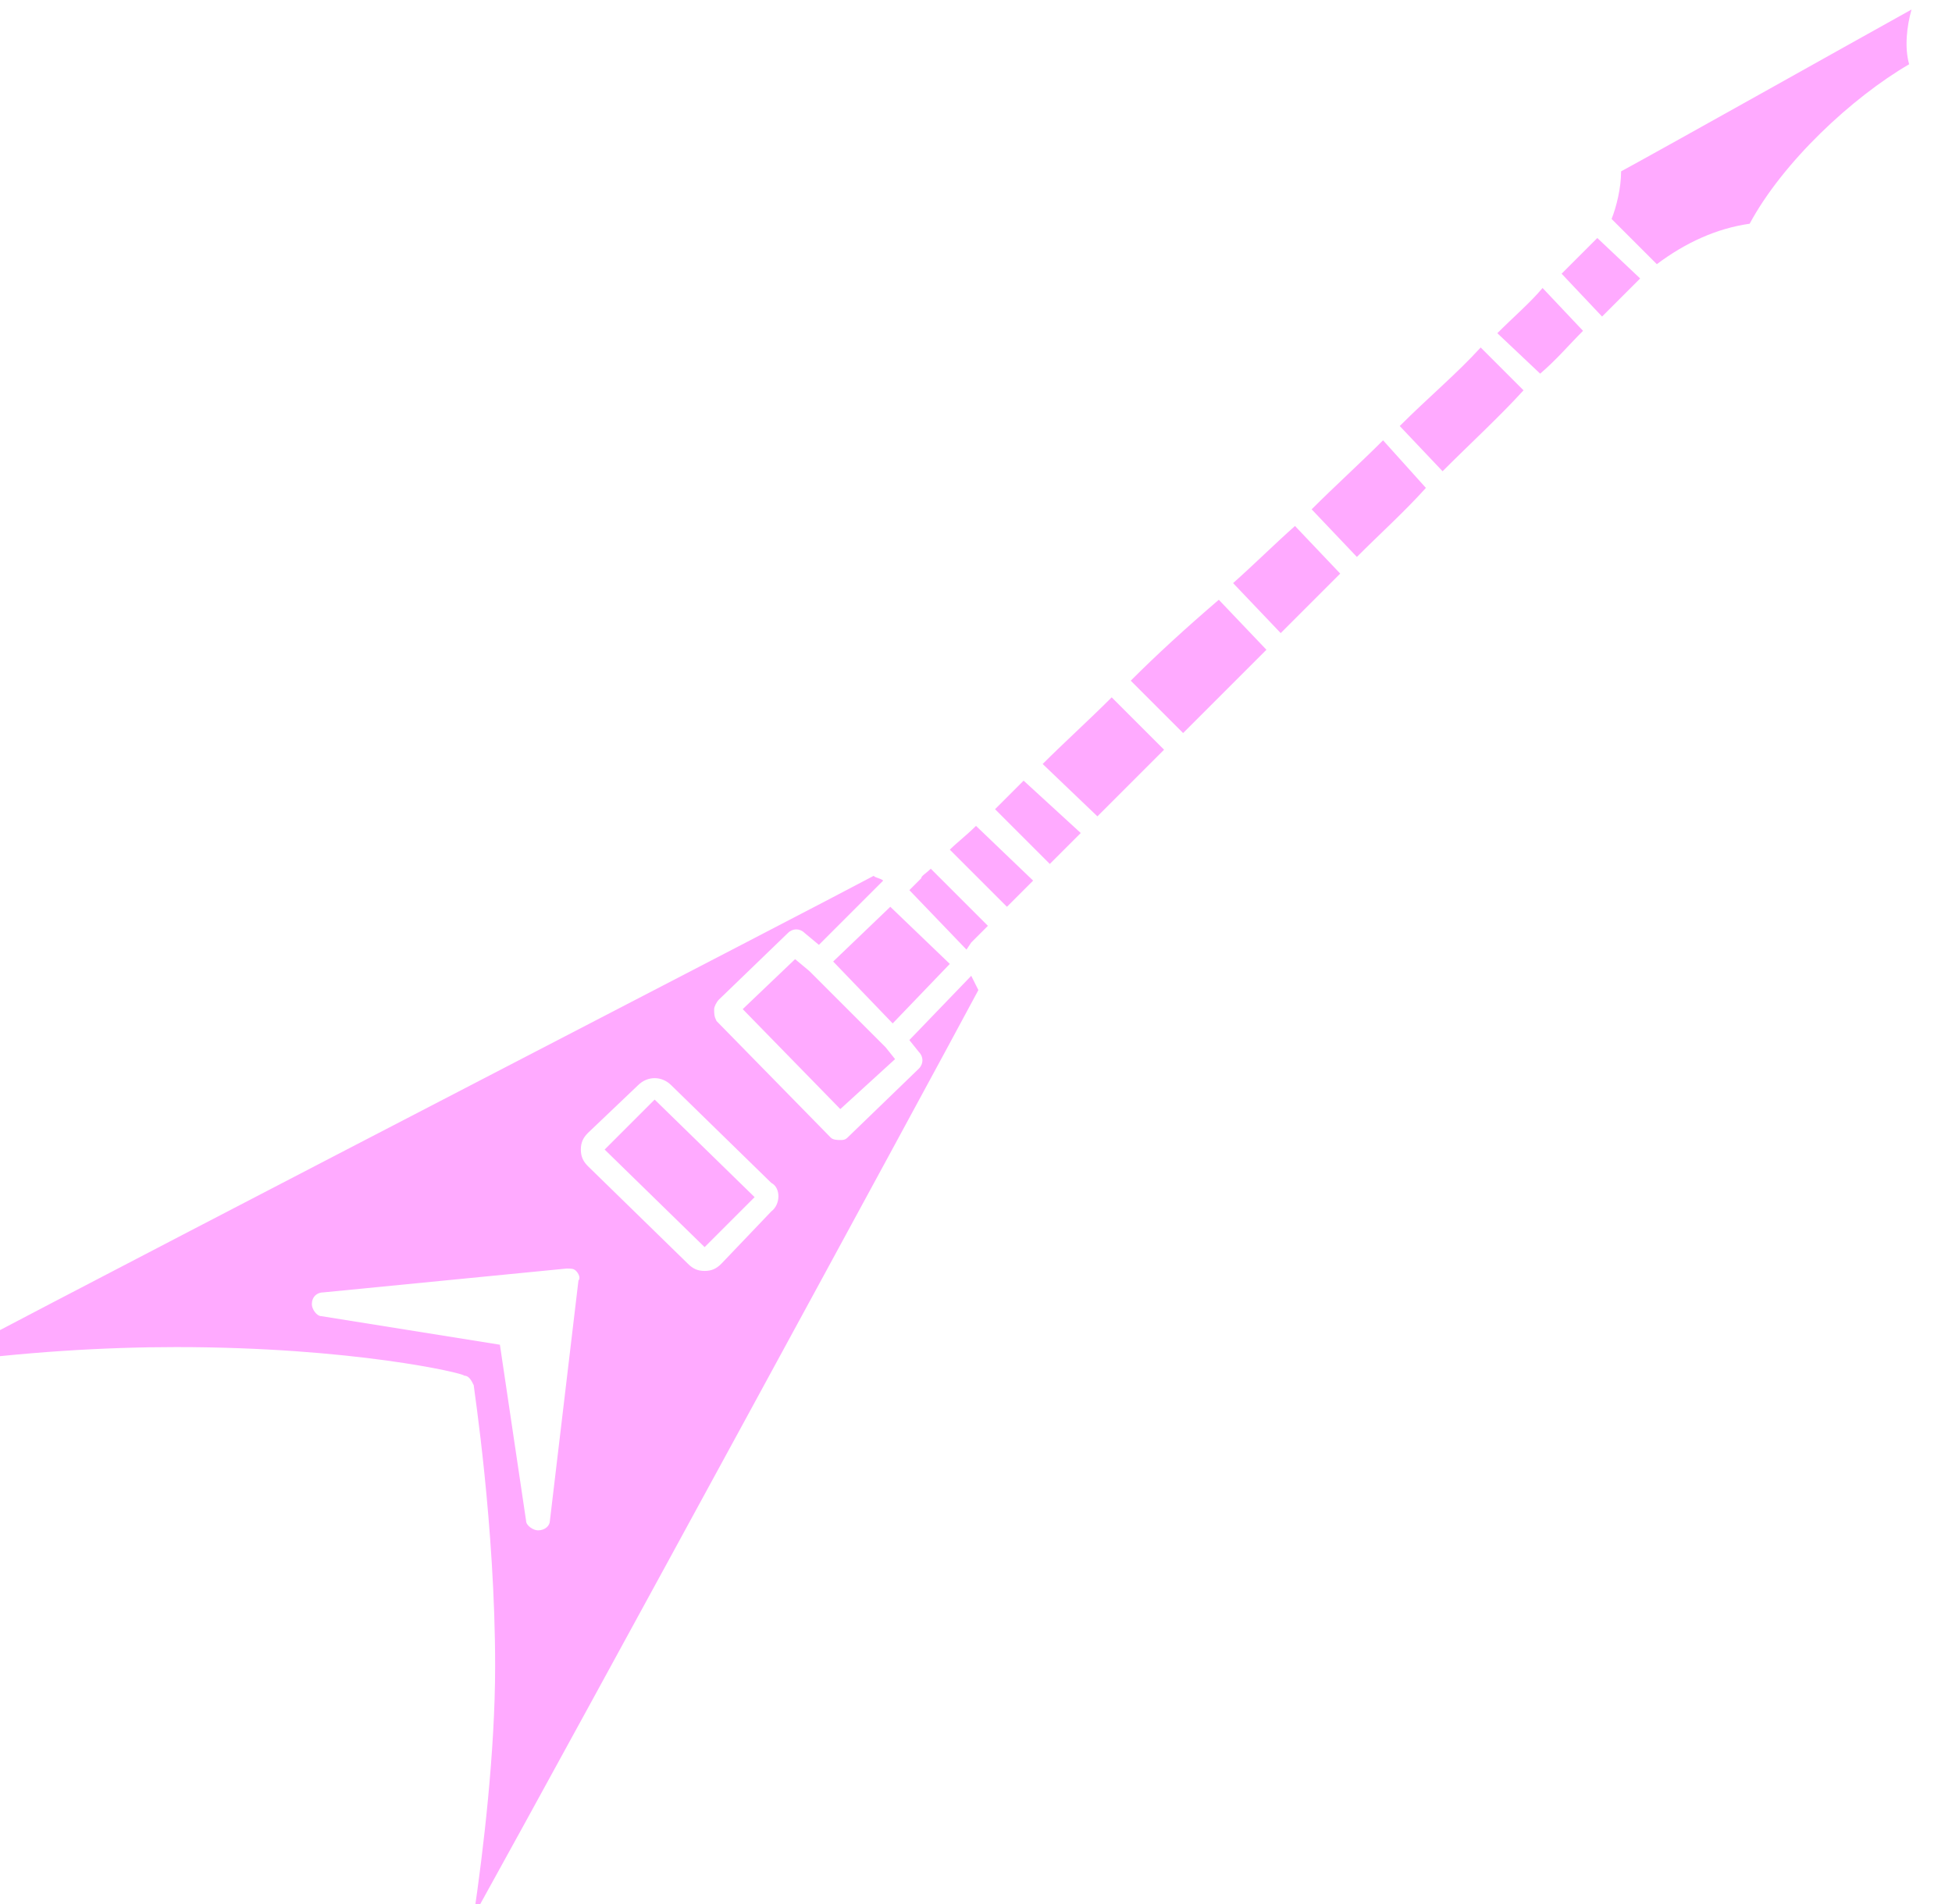 <svg width="82" height="80" xmlns="http://www.w3.org/2000/svg">
 <style type="text/css">.st0{fill:none;stroke:#000000;stroke-linecap:round;stroke-linejoin:round;stroke-miterlimit:10;}</style>

 <g>
  <title>background</title>
  <rect fill="none" id="canvas_background" height="82" width="84" y="-1" x="-1"/>
 </g>
 <g>
  <title>Layer 1</title>
  <g id="svg_1">
   <path fill="#ffaaff" id="svg_2" d="m58.8,17.9l1.8,1.9c1.2,-1.2 2.4,-2.3 3.4,-3.4l-1.8,-1.8c-1,1.1 -2.2,2.1 -3.4,3.3z"/>
   <path fill="#ffaaff" id="svg_3" d="m47.5,28.6l2.2,2.2c1.1,-1.1 2.3,-2.3 3.5,-3.5l-2,-2.1c-1.4,1.2 -2.6,2.3 -3.7,3.4z"/>
   <path fill="#ffaaff" id="svg_4" d="m51.8,24.5l2,2.1c0.8,-0.8 1.7,-1.7 2.5,-2.5l-1.9,-2c-0.9,0.8 -1.7,1.6 -2.6,2.4z"/>
   <path fill="#ffaaff" id="svg_5" d="m55.1,21.4l1.9,2c1,-1 2,-1.9 2.9,-2.9l-1.8,-2c-1,1 -2,1.9 -3,2.9z"/>
   <path fill="#ffaaff" id="svg_6" d="m39.9,35.7l2.4,2.4c0.3,-0.3 0.7,-0.7 1.1,-1.1l-2.4,-2.3c-0.4,0.4 -0.8,0.7 -1.1,1z"/>
   <path fill="#ffaaff" id="svg_7" d="m43.8,32.1l2.3,2.2c0.9,-0.9 1.8,-1.8 2.8,-2.8l-2.2,-2.2c-1,1 -2,1.9 -2.9,2.8z"/>
   <path fill="#ffaaff" id="svg_8" d="m41.8,34l2.3,2.3c0.4,-0.4 0.9,-0.9 1.3,-1.3l-2.4,-2.2c-0.4,0.4 -0.8,0.8 -1.2,1.2z"/>
   <path fill="#ffaaff" id="svg_9" d="m62.9,14l1.8,1.7c0.7,-0.6 1.2,-1.2 1.8,-1.8l-1.7,-1.8c-0.5,0.6 -1.2,1.2 -1.9,1.9z"/>
   <path fill="#ffaaff" id="svg_10" d="m65.6,11.5l1.7,1.8c0.7,-0.7 1.3,-1.3 1.6,-1.6l-1.8,-1.7c-0.3,0.3 -0.9,0.9 -1.5,1.5z"/>
   <path fill="#ffaaff" id="svg_11" d="m68.1,7.2c0,0.7 -0.2,1.5 -0.4,2l1.9,1.9c1.2,-0.9 2.5,-1.5 3.9,-1.7c1.4,-2.6 4.3,-5.3 6.7,-6.7c-0.2,-0.7 -0.1,-1.6 0.1,-2.3c-2.7,1.5 -10,5.6 -12.2,6.8z"/>
   <polygon fill="#ffaaff" id="svg_12" points="37.5,43 39.9,40.5 37.4,38.1 35,40.4 "/>
   <path fill="#ffaaff" id="svg_13" d="m38.2,43.7l0.4,0.5c0.2,0.2 0.2,0.5 0,0.7l-3,2.9c-0.1,0.1 -0.2,0.1 -0.3,0.1c-0.1,0 -0.3,0 -0.4,-0.1l-4.8,-4.9c-0.1,-0.2 -0.1,-0.3 -0.1,-0.5c0,-0.1 0.1,-0.3 0.2,-0.4l2.9,-2.8c0.2,-0.2 0.5,-0.2 0.7,0l0.6,0.5l2.7,-2.7c-0.1,-0.1 -0.3,-0.1 -0.4,-0.2c-2.8,1.5 -27.8,14.4 -39.4,20.5c3.7,-0.5 7.1,-0.7 10.1,-0.7c7.4,0 12.1,1.1 12.1,1.2c0.2,0 0.3,0.2 0.4,0.4c0,0.1 0.9,5.9 0.9,11.8c0,3.6 -0.5,7.8 -0.9,10.5c4.6,-8.3 18.9,-34.6 21.2,-38.9c-0.1,-0.2 -0.2,-0.4 -0.3,-0.6l-2.6,2.7zm-15.1,20.2c0,0.2 -0.2,0.4 -0.5,0.4c0,0 0,0 0,0c-0.2,0 -0.5,-0.2 -0.5,-0.4l-1.1,-7.4l-7.5,-1.2c-0.2,0 -0.4,-0.3 -0.4,-0.5c0,-0.3 0.2,-0.5 0.5,-0.5l10.2,-1c0.2,0 0.3,0 0.4,0.1c0.1,0.1 0.2,0.3 0.1,0.4l-1.2,10.1zm9.3,-13l-2.1,2.2c-0.2,0.2 -0.4,0.3 -0.7,0.3c0,0 0,0 0,0c-0.3,0 -0.5,-0.1 -0.7,-0.3l-4.2,-4.1c-0.2,-0.2 -0.3,-0.4 -0.3,-0.7c0,-0.3 0.1,-0.5 0.3,-0.7l2.1,-2c0.4,-0.4 1,-0.4 1.4,0l4.2,4.1c0.4,0.2 0.4,0.9 0,1.2z"/>
   <polygon fill="#ffaaff" id="svg_14" points="25.4,48.3 29.6,52.4 31.7,50.3 27.5,46.2 "/>
   <polygon fill="#ffaaff" id="svg_15" points="34,40.8 33.4,40.3 31.2,42.4 35.3,46.6 37.6,44.5 37.2,44 "/>
   <path fill="#ffaaff" id="svg_16" d="m38.7,36.9l-0.5,0.5l2.4,2.5l0.2,-0.3c0,0 0,0 0,0s0,0 0,0c0.1,-0.1 0.4,-0.4 0.7,-0.7l-2.4,-2.4c-0.2,0.2 -0.4,0.3 -0.4,0.4z"/>
  </g>
 </g>
</svg>
